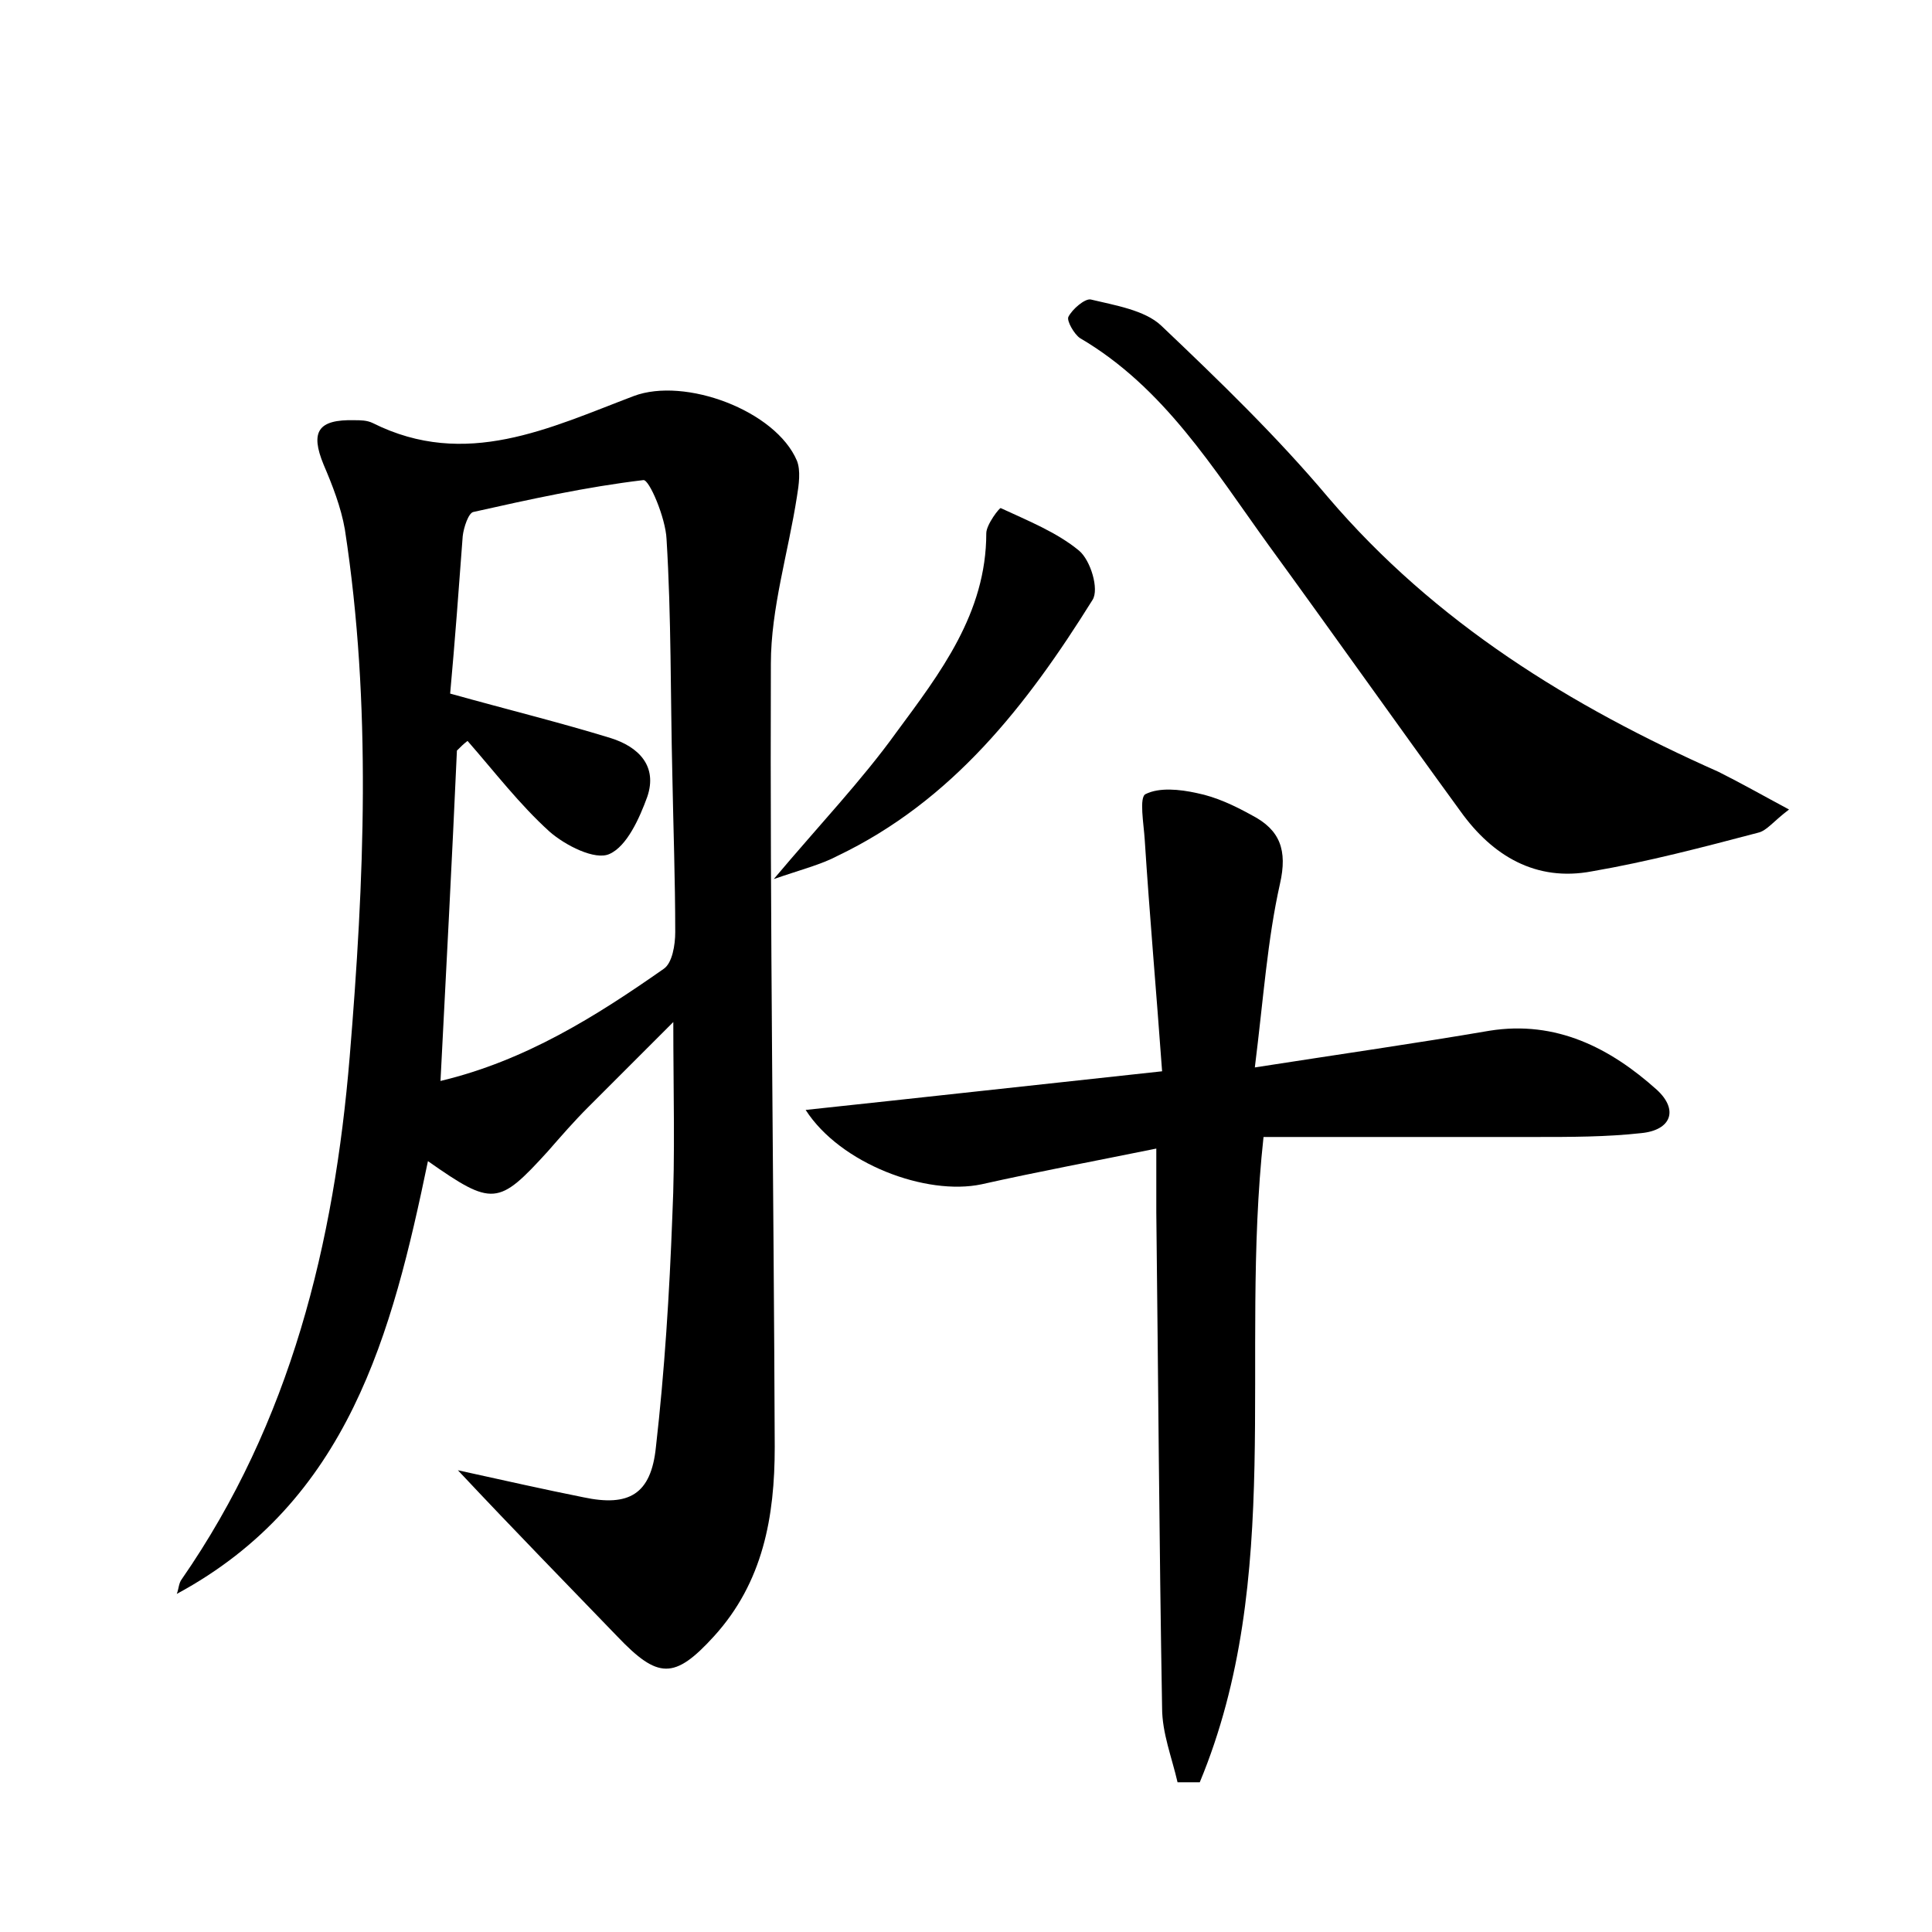 <?xml version="1.0" encoding="utf-8"?>
<!-- Generator: Adobe Illustrator 22.0.0, SVG Export Plug-In . SVG Version: 6.00 Build 0)  -->
<svg version="1.1" id="图层_1" xmlns="http://www.w3.org/2000/svg" xmlns:xlink="http://www.w3.org/1999/xlink" x="0px" y="0px"
	 viewBox="0 0 200 200" style="enable-background:new 0 0 200 200;" xml:space="preserve">
<style type="text/css">
	.st0{fill:#FFFFFF;}
</style>
<g>
	
	<path d="M47.4,152.2c5,1.1,9,2,13,2.8c4.7,1,7-0.3,7.5-5.2c0.9-7.9,1.4-15.9,1.7-23.9c0.3-6.4,0.1-12.8,0.1-20.1
		c-3.2,3.2-6,6-8.8,8.8c-1.5,1.5-2.8,3-4.2,4.6c-5.1,5.6-5.7,5.7-12.4,1c-3.7,17.8-8.2,35.2-26,44.8c0.2-0.5,0.2-1.1,0.5-1.5
		c11.3-16.3,15.8-34.8,17.4-54.1c1.5-18.2,2.3-36.4-0.5-54.6c-0.4-2.3-1.3-4.6-2.2-6.7c-1.4-3.4-0.6-4.7,3.2-4.6
		c0.6,0,1.3,0,1.9,0.3c9.6,4.8,18.3,0.5,27-2.8c5.3-2,14.7,1.5,16.9,6.7c0.4,1,0.2,2.5,0,3.7c-0.9,5.8-2.7,11.6-2.7,17.3
		c-0.1,27,0.3,54.1,0.4,81.1c0,7.2-1.2,14-6.3,19.6c-4.1,4.5-5.8,4.4-10,0C58.7,164,53.5,158.7,47.4,152.2z M46.6,71.8
		c6.1,1.7,11.4,3,16.6,4.6c2.9,0.9,4.9,2.9,3.8,6.1c-0.8,2.2-2.1,5.1-3.9,5.9c-1.5,0.7-4.6-0.9-6.2-2.3c-3.1-2.8-5.7-6.2-8.5-9.4
		c-0.4,0.3-0.7,0.6-1.1,1c-0.5,11.2-1.1,22.5-1.7,34.2c8.8-2.1,16.1-6.7,23.1-11.6c0.9-0.6,1.2-2.5,1.2-3.8c0-5.4-0.2-10.9-0.3-16.3
		c-0.2-8.2-0.1-16.3-0.6-24.4c-0.1-2.2-1.8-6.2-2.4-6.1c-5.9,0.7-11.8,2-17.6,3.3c-0.5,0.1-1,1.6-1.1,2.5
		C47.5,60.9,47.1,66.3,46.6,71.8z"/>
	<path d="M121.9,184.5c-0.6-2.6-1.6-5.1-1.6-7.7c-0.3-17.1-0.4-34.2-0.6-51.3c0-1.9,0-3.8,0-6.6c-6.4,1.3-12.3,2.4-18.1,3.7
		c-5.7,1.2-14.6-2.1-18.2-7.7c12.2-1.3,23.9-2.6,36.9-4c-0.6-8.3-1.3-16.2-1.8-24c-0.1-1.6-0.6-4.4,0.1-4.7c1.4-0.7,3.5-0.5,5.3-0.1
		c2,0.4,3.9,1.3,5.7,2.3c2.9,1.5,3.7,3.6,2.9,7.1c-1.3,5.8-1.7,11.8-2.6,19c9-1.4,16.7-2.5,24.3-3.8c6.9-1.1,12.5,1.8,17.3,6.1
		c2.3,2.1,1.5,4.2-1.6,4.5c-3.6,0.4-7.3,0.4-11,0.4c-9.4,0-18.8,0-28.1,0c-2.5,22.9,2.2,45.6-6.6,66.8
		C123.3,184.5,122.6,184.5,121.9,184.5z"/>
	<path d="M185.2,83.8c-1.6,1.2-2.3,2.2-3.2,2.4c-5.7,1.5-11.4,3-17.2,4c-5.8,1.1-10.3-1.6-13.6-6.2c-6.7-9.2-13.2-18.4-19.9-27.6
		c-5.7-7.9-10.8-16.3-19.5-21.4c-0.6-0.4-1.4-1.8-1.2-2.2c0.4-0.8,1.7-1.9,2.3-1.8c2.5,0.6,5.6,1.1,7.3,2.7c6,5.7,12,11.5,17.3,17.8
		c11.1,13,25.1,21.6,40.4,28.4C180.3,81.1,182.4,82.3,185.2,83.8z"/>
	<path d="M80.1,91c4.8-5.7,9.1-10.2,12.7-15.2c4.5-6.1,9.3-12.3,9.3-20.6c0-0.9,1.4-2.7,1.5-2.6c2.8,1.3,5.8,2.5,8.1,4.4
		c1.2,1,2.1,4,1.4,5.1C106.3,73,98.6,82.9,86.7,88.6C85,89.5,83,90,80.1,91z"/>
	
</g>
</svg>
